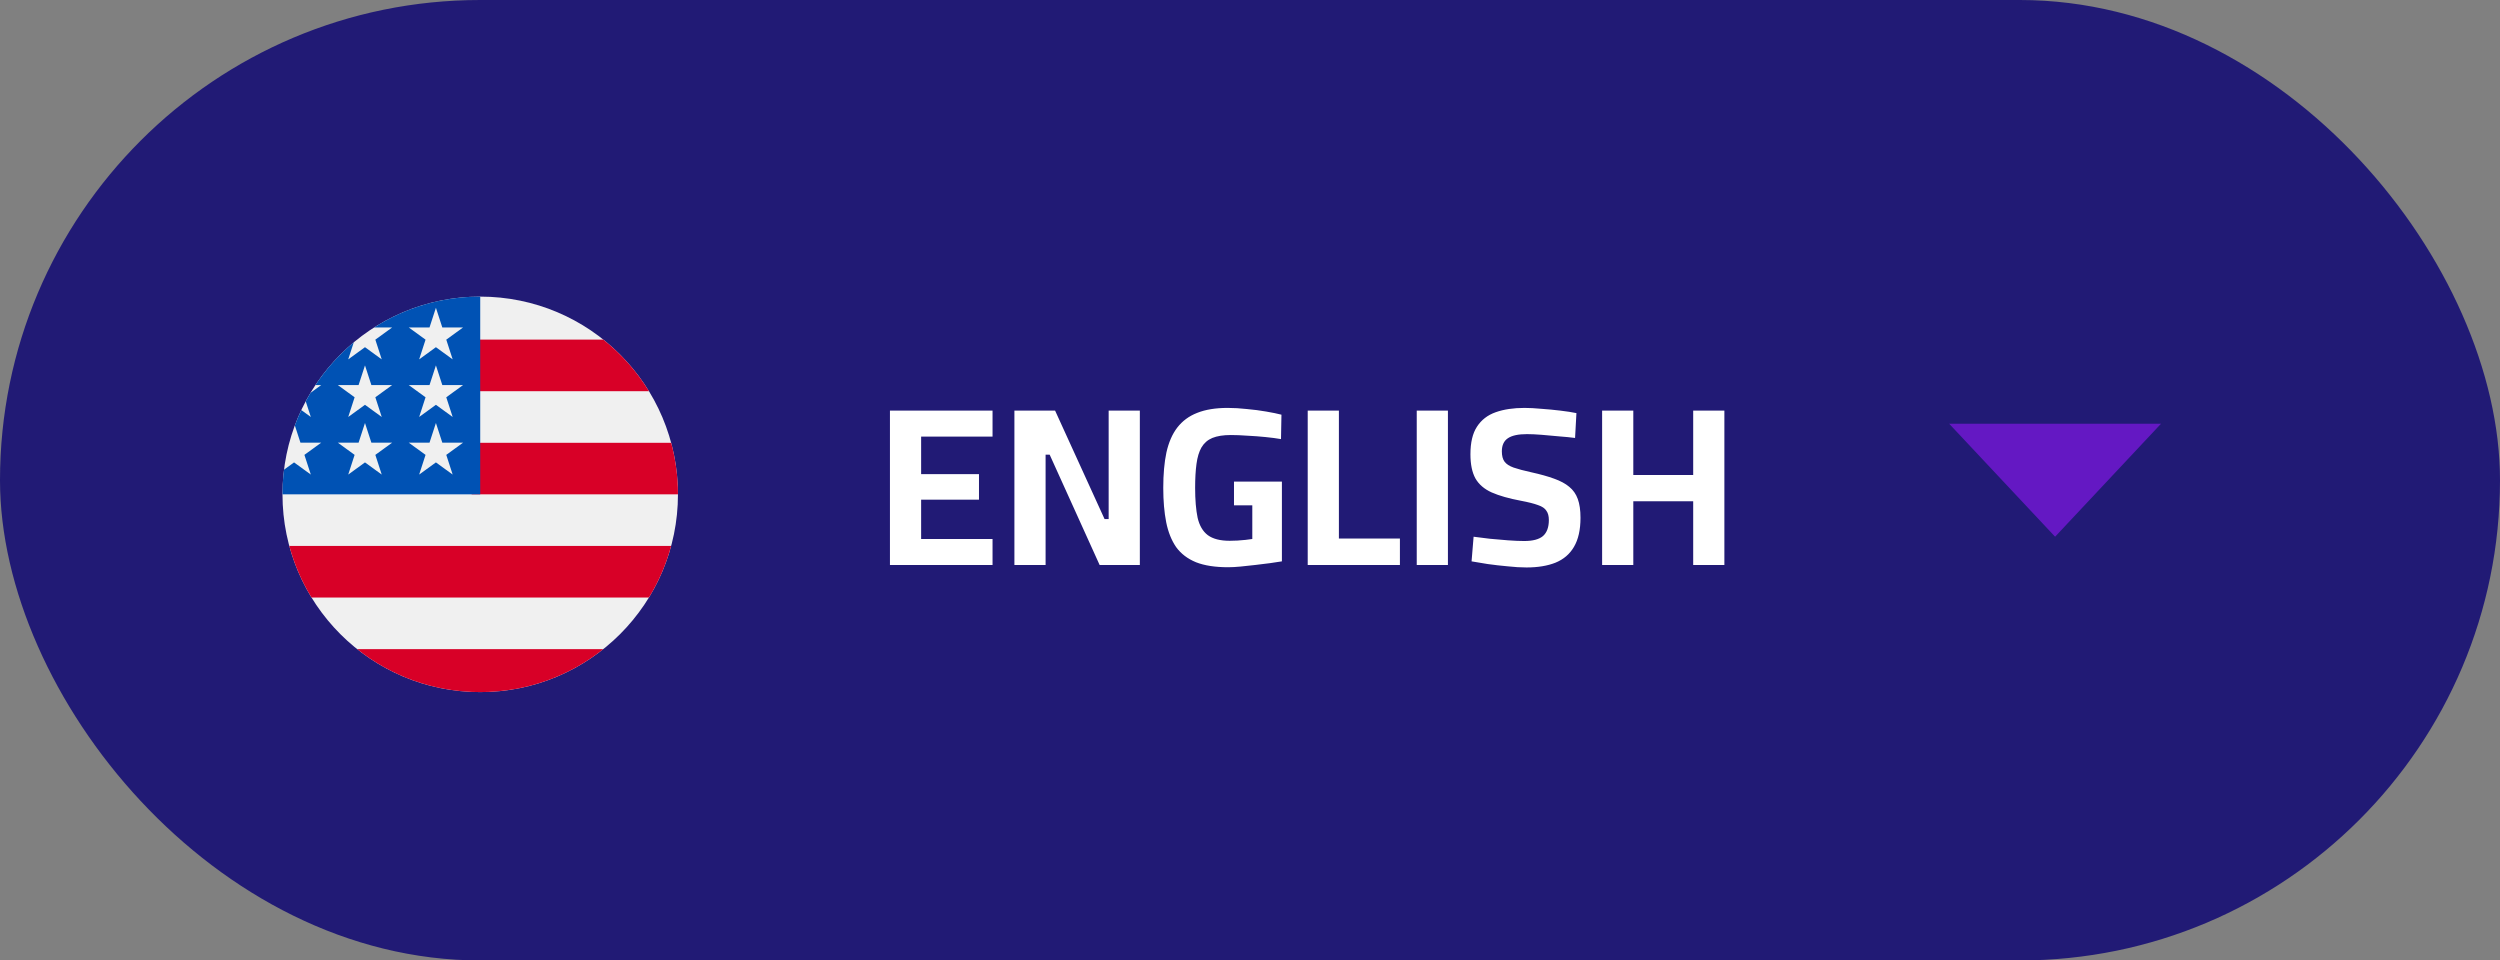 <svg width="177" height="68" viewBox="0 0 177 68" fill="none" xmlns="http://www.w3.org/2000/svg">
<rect x="0" y="0" width="177" height="68" fill="#808080" stroke="none"/>
<rect width="177" height="68" rx="34" fill="#211A75"/>
<path d="M63.008 40V29.072H70.272V30.912H65.216V33.568H69.312V35.376H65.216V38.16H70.272V40H63.008ZM71.82 40V29.072H74.701L78.204 36.752H78.493V29.072H80.701V40H77.853L74.317 32.192H74.028V40H71.82ZM86.951 40.16C86.034 40.16 85.276 40.043 84.679 39.808C84.082 39.563 83.612 39.205 83.271 38.736C82.941 38.256 82.706 37.669 82.567 36.976C82.428 36.272 82.359 35.461 82.359 34.544C82.359 33.573 82.434 32.736 82.583 32.032C82.743 31.317 82.999 30.731 83.351 30.272C83.714 29.803 84.183 29.456 84.759 29.232C85.346 28.997 86.066 28.88 86.919 28.88C87.356 28.88 87.81 28.907 88.279 28.96C88.759 29.003 89.213 29.061 89.639 29.136C90.076 29.211 90.439 29.285 90.727 29.36L90.695 31.088C90.397 31.035 90.034 30.987 89.607 30.944C89.191 30.901 88.764 30.869 88.327 30.848C87.89 30.816 87.495 30.8 87.143 30.8C86.61 30.8 86.172 30.869 85.831 31.008C85.501 31.147 85.245 31.371 85.063 31.68C84.892 31.979 84.775 32.368 84.711 32.848C84.647 33.317 84.615 33.883 84.615 34.544C84.615 35.387 84.674 36.091 84.791 36.656C84.919 37.211 85.159 37.621 85.511 37.888C85.874 38.155 86.391 38.288 87.063 38.288C87.234 38.288 87.415 38.283 87.607 38.272C87.81 38.261 88.002 38.245 88.183 38.224C88.375 38.203 88.535 38.181 88.663 38.16V35.776H87.367V34.096H90.759V39.744C90.525 39.776 90.242 39.819 89.911 39.872C89.581 39.915 89.234 39.957 88.871 40C88.519 40.043 88.172 40.08 87.831 40.112C87.501 40.144 87.207 40.16 86.951 40.16ZM92.586 40V29.072H94.794V38.128H99.114V40H92.586ZM100.305 40V29.072H102.513V40H100.305ZM108.075 40.176C107.67 40.176 107.227 40.149 106.747 40.096C106.267 40.053 105.798 40 105.339 39.936C104.891 39.861 104.507 39.797 104.187 39.744L104.331 38C104.662 38.043 105.046 38.091 105.483 38.144C105.921 38.187 106.353 38.224 106.779 38.256C107.217 38.288 107.595 38.304 107.915 38.304C108.523 38.304 108.966 38.187 109.243 37.952C109.521 37.707 109.659 37.328 109.659 36.816C109.659 36.539 109.601 36.32 109.483 36.16C109.377 35.989 109.179 35.856 108.891 35.76C108.603 35.653 108.203 35.552 107.691 35.456C106.838 35.296 106.145 35.099 105.611 34.864C105.089 34.629 104.705 34.299 104.459 33.872C104.225 33.445 104.107 32.875 104.107 32.16C104.107 31.328 104.262 30.677 104.571 30.208C104.881 29.728 105.323 29.387 105.899 29.184C106.475 28.981 107.153 28.88 107.931 28.88C108.283 28.88 108.683 28.901 109.131 28.944C109.59 28.976 110.038 29.019 110.475 29.072C110.923 29.125 111.302 29.184 111.611 29.248L111.515 31.008C111.195 30.965 110.822 30.928 110.395 30.896C109.979 30.853 109.563 30.816 109.147 30.784C108.742 30.752 108.395 30.736 108.107 30.736C107.499 30.736 107.051 30.832 106.763 31.024C106.475 31.216 106.331 31.525 106.331 31.952C106.331 32.272 106.395 32.517 106.523 32.688C106.651 32.859 106.865 32.997 107.163 33.104C107.473 33.211 107.894 33.323 108.427 33.44C109.057 33.579 109.59 33.728 110.027 33.888C110.475 34.048 110.833 34.24 111.099 34.464C111.377 34.688 111.579 34.976 111.707 35.328C111.835 35.68 111.899 36.123 111.899 36.656C111.899 37.509 111.745 38.197 111.435 38.72C111.137 39.232 110.699 39.605 110.123 39.84C109.558 40.064 108.875 40.176 108.075 40.176ZM113.43 40V29.072H115.638V33.632H119.878V29.072H122.086V40H119.878V35.488H115.638V40H113.43Z" fill="white"/>
<path d="M138 30H153L145.5 38L138 30Z" fill="#6418C3"/>
<g clip-path="url(#clip0_2150_9)">
<path d="M34 49C41.732 49 48 42.732 48 35C48 27.268 41.732 21 34 21C26.268 21 20 27.268 20 35C20 42.732 26.268 49 34 49Z" fill="#F0F0F0"/>
<path d="M33.391 35H48C48 33.736 47.832 32.512 47.518 31.348H33.391V35Z" fill="#D80027"/>
<path d="M33.391 27.696H45.945C45.088 26.297 43.992 25.061 42.715 24.044H33.391V27.696Z" fill="#D80027"/>
<path d="M34 49C37.295 49 40.323 47.861 42.715 45.957H25.285C27.677 47.861 30.705 49 34 49Z" fill="#D80027"/>
<path d="M22.055 42.304H45.945C46.633 41.182 47.167 39.955 47.518 38.652H20.482C20.833 39.955 21.367 41.182 22.055 42.304Z" fill="#D80027"/>
<path d="M26.485 23.186H27.761L26.574 24.048L27.027 25.444L25.841 24.581L24.654 25.444L25.046 24.238C24.001 25.109 23.085 26.128 22.33 27.265H22.739L21.984 27.813C21.866 28.01 21.753 28.209 21.645 28.412L22.006 29.522L21.333 29.033C21.165 29.387 21.012 29.75 20.875 30.12L21.272 31.343H22.739L21.552 32.205L22.006 33.6L20.819 32.738L20.108 33.254C20.037 33.826 20 34.409 20 35H34C34 27.268 34 26.357 34 21C31.234 21 28.656 21.802 26.485 23.186ZM27.027 33.6L25.841 32.738L24.654 33.6L25.107 32.205L23.921 31.343H25.387L25.841 29.948L26.294 31.343H27.761L26.574 32.205L27.027 33.6ZM26.574 28.127L27.027 29.522L25.841 28.66L24.654 29.522L25.107 28.127L23.921 27.265H25.387L25.841 25.869L26.294 27.265H27.761L26.574 28.127ZM32.049 33.6L30.863 32.738L29.676 33.6L30.129 32.205L28.942 31.343H30.409L30.863 29.948L31.316 31.343H32.783L31.596 32.205L32.049 33.6ZM31.596 28.127L32.049 29.522L30.863 28.66L29.676 29.522L30.129 28.127L28.942 27.265H30.409L30.863 25.869L31.316 27.265H32.783L31.596 28.127ZM31.596 24.048L32.049 25.444L30.863 24.581L29.676 25.444L30.129 24.048L28.942 23.186H30.409L30.863 21.791L31.316 23.186H32.783L31.596 24.048Z" fill="#0052B4"/>
</g>
<defs>
<clipPath id="clip0_2150_9">
<rect width="28" height="28" fill="white" transform="translate(20 21)"/>
</clipPath>
</defs>
</svg>
